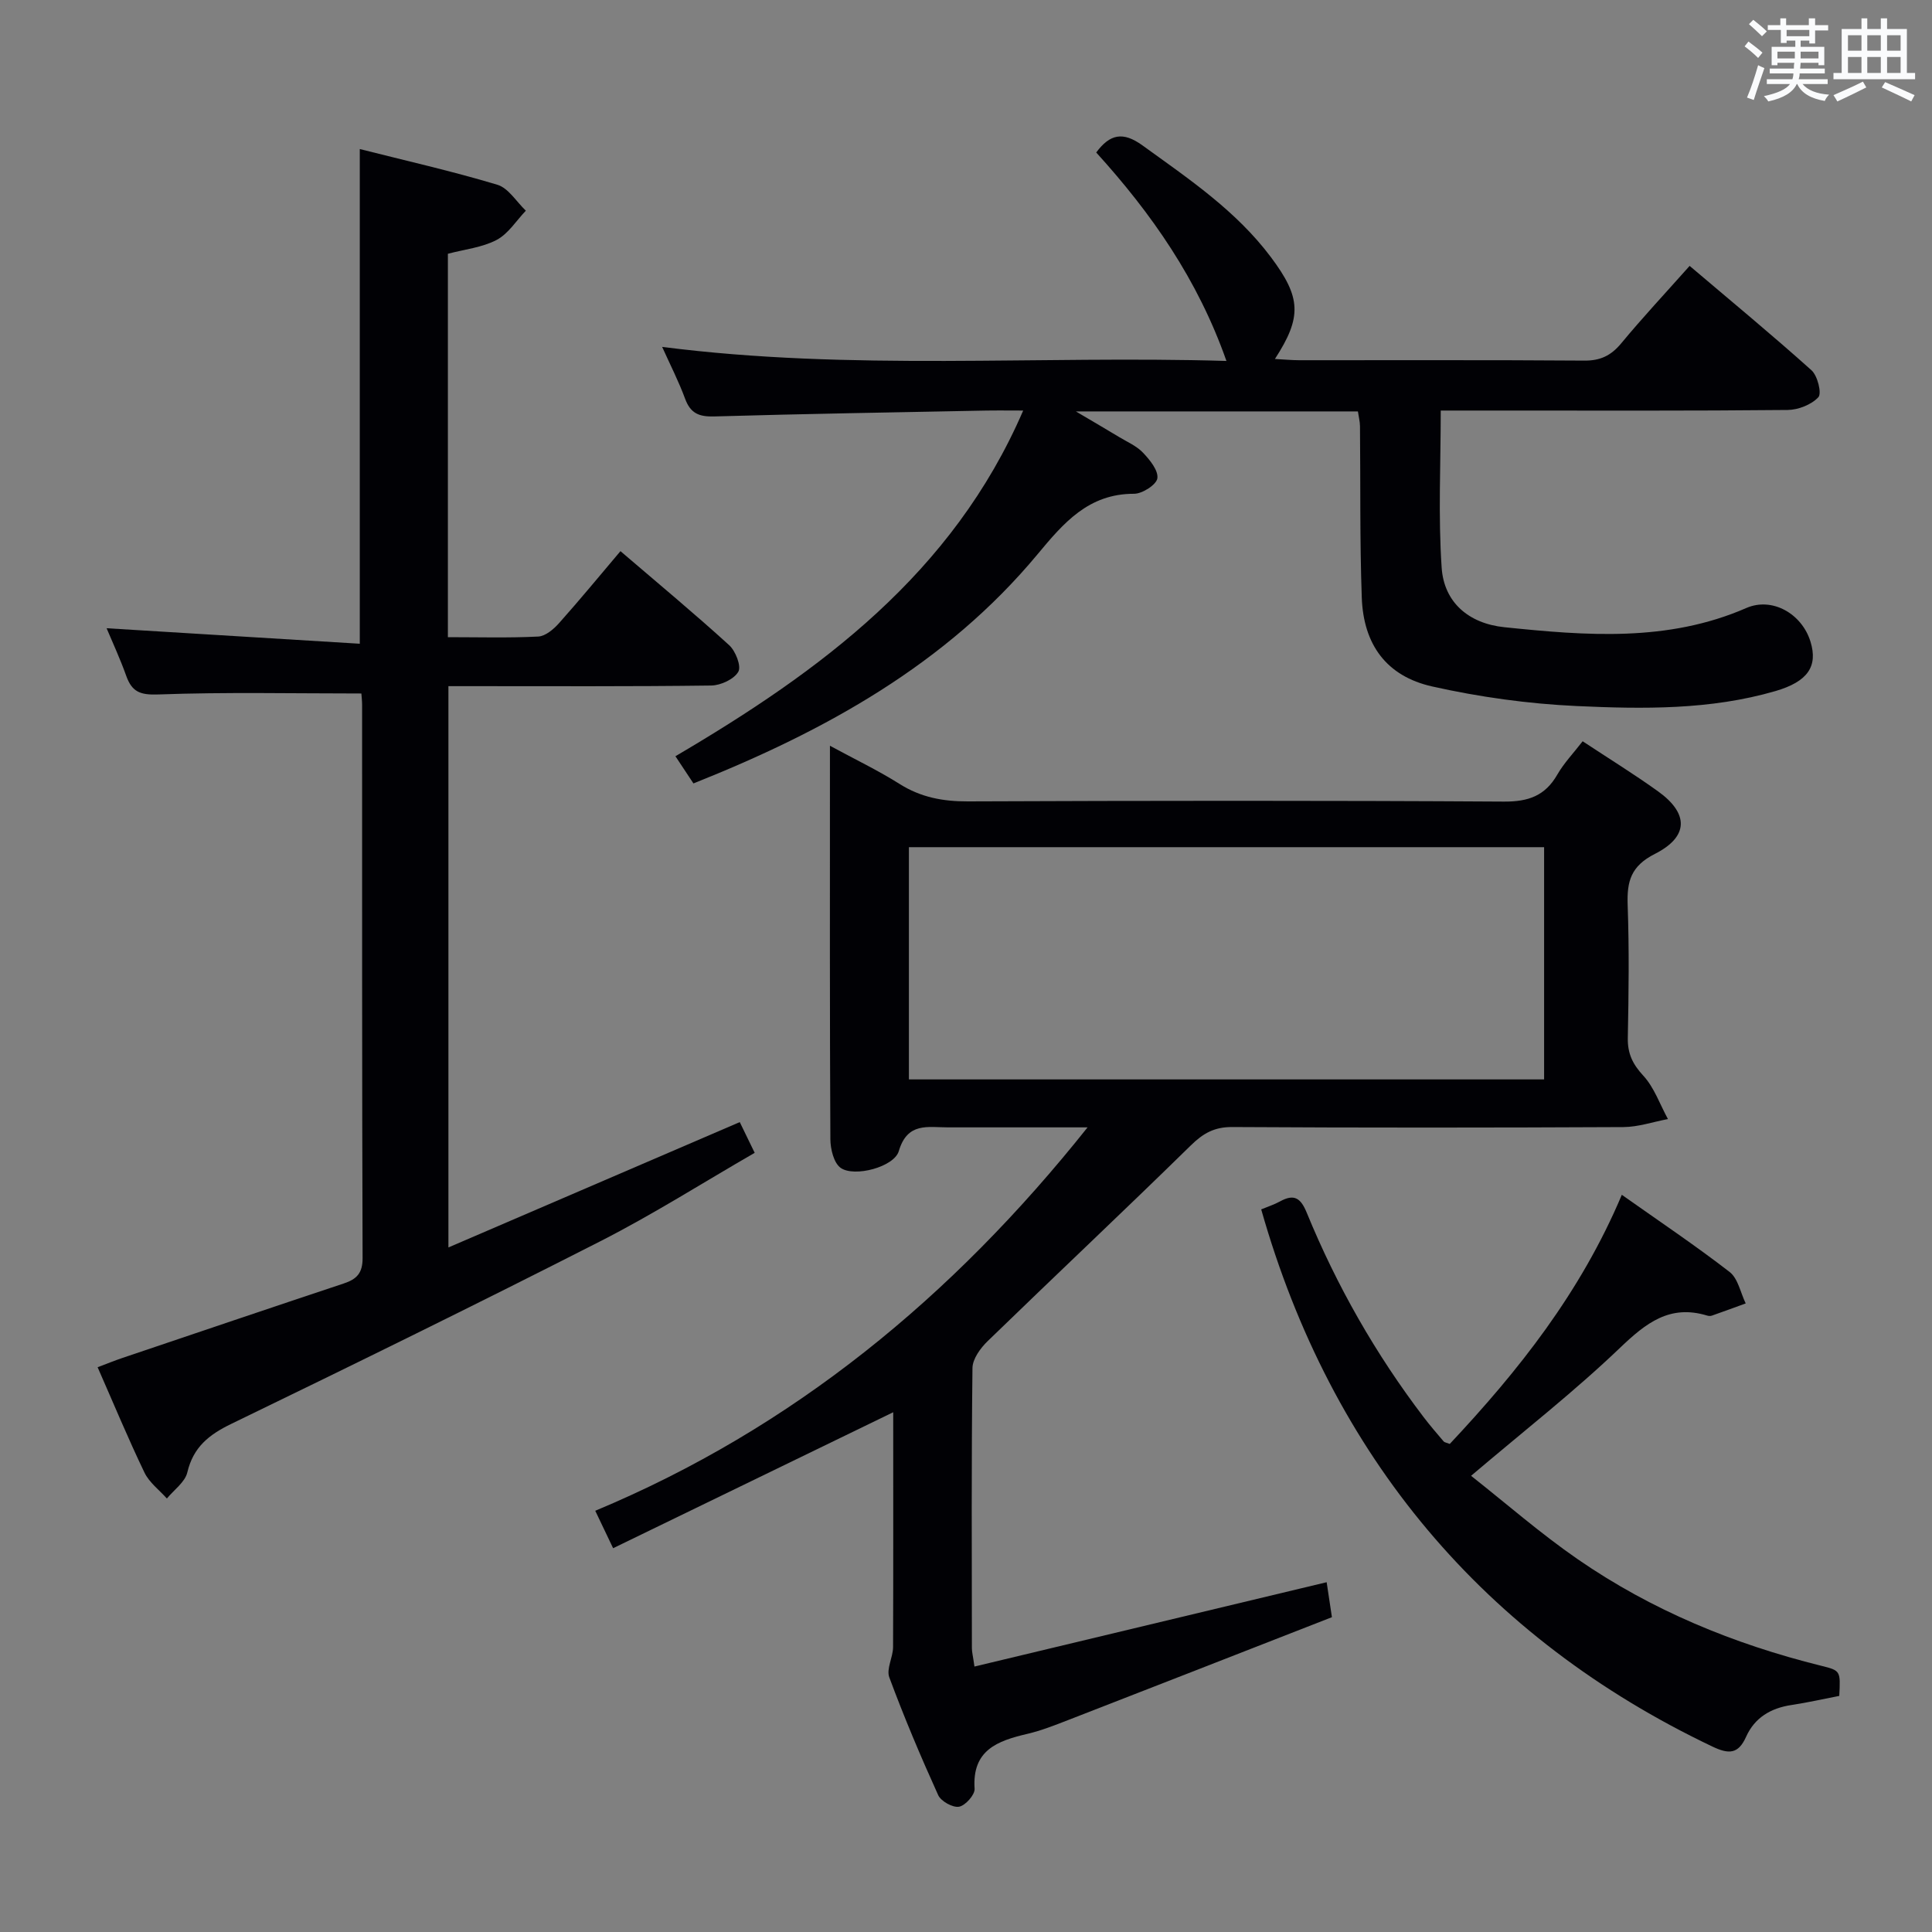 <svg enable-background="new 0 0 400 400" viewBox="0 0 400 400" xmlns="http://www.w3.org/2000/svg"><rect x="0" y="0" width="400" height="400" fill="#808080" stroke="none"/><g fill="#010105"><path d="m184.93 292.39c-19.56 9.5-38.63 18.75-57.99 28.15-1.42-2.97-2.33-4.88-3.7-7.75 40.93-17.09 73.96-44.26 101.93-79.38-3.06 0-5.48 0-7.91 0-7 0-14 0-21 0-4.15 0-8.4-1.12-10.17 4.91-.97 3.29-9.18 5.46-12.02 3.49-1.44-1-2.14-3.91-2.15-5.96-.14-25.5-.09-50.99-.09-76.49 0-1.32 0-2.64 0-4.96 5.25 2.85 10 5.12 14.42 7.91 4.41 2.78 8.99 3.63 14.16 3.61 37-.15 73.99-.19 110.99.04 5.04.03 8.5-1.2 11.02-5.58 1.38-2.4 3.35-4.45 5.25-6.91 5.43 3.59 10.66 6.81 15.64 10.39 6.33 4.56 6.37 9.35-.68 12.93-5.01 2.54-5.81 5.71-5.64 10.6.33 9.15.21 18.33.03 27.49-.06 3.24.99 5.43 3.21 7.83 2.27 2.46 3.44 5.95 5.1 8.98-3.07.58-6.15 1.64-9.22 1.66-27 .13-53.99.15-80.99-.01-3.7-.02-6.01 1.29-8.57 3.8-13.9 13.62-28.08 26.95-42.05 40.51-1.5 1.45-3.14 3.69-3.16 5.59-.23 19.33-.14 38.66-.12 57.99 0 .8.22 1.6.53 3.81 24.41-5.85 48.51-11.62 72.92-17.46.26 1.71.57 3.78 1.09 7.24-18.11 7.07-36.32 14.2-54.56 21.28-2.79 1.08-5.6 2.2-8.5 2.88-6.17 1.44-11.46 3.34-10.92 11.37.08 1.24-1.91 3.48-3.22 3.71-1.3.23-3.74-1.12-4.32-2.4-3.63-8.01-7.06-16.13-10.12-24.38-.65-1.75.77-4.16.78-6.26.06-16.18.03-32.34.03-48.63zm3.25-68.91h131.51c0-16.24 0-32.13 0-48.08-43.99 0-87.66 0-131.51 0z"/><path d="m74.49 133.28c0-34.78 0-68.21 0-102.42 9.45 2.39 19.06 4.56 28.48 7.39 2.3.69 3.95 3.52 5.9 5.37-1.99 2.08-3.64 4.79-6.06 6.06-2.99 1.57-6.61 1.94-10.08 2.86v79.38c6.45 0 12.59.18 18.71-.13 1.49-.08 3.19-1.52 4.3-2.77 4.3-4.82 8.41-9.82 12.72-14.91 7.7 6.6 15.26 12.87 22.51 19.47 1.33 1.21 2.55 4.36 1.89 5.5-.89 1.55-3.64 2.82-5.6 2.85-16.66.22-33.33.13-50 .13-1.32 0-2.65 0-4.42 0v116.21c20.22-8.7 40.09-17.24 60.32-25.95.98 2.02 1.9 3.91 3.09 6.36-10.7 6.17-21.06 12.76-31.96 18.31-25.32 12.9-50.84 25.42-76.41 37.81-4.65 2.25-7.86 4.82-9.1 10.05-.48 2.02-2.76 3.61-4.23 5.4-1.58-1.77-3.65-3.31-4.64-5.37-3.38-7.03-6.37-14.24-9.7-21.81 1.89-.71 3.52-1.38 5.19-1.94 15.25-5.15 30.5-10.32 45.77-15.4 2.65-.88 3.92-2.11 3.9-5.28-.13-38.17-.09-76.33-.1-114.5 0-.8-.1-1.6-.15-2.37-14.18 0-28.12-.31-42.03.2-3.74.14-5.46-.51-6.65-3.84-1.26-3.54-2.85-6.96-4.07-9.87 17.57 1.08 35.04 2.15 52.42 3.21z"/><path d="m349.82 55.05c8.64 7.33 17.08 14.3 25.23 21.61 1.26 1.13 2.16 4.78 1.42 5.58-1.44 1.55-4.17 2.62-6.37 2.64-19.84.2-39.67.12-59.49.12-3.98 0-7.95 0-12.32 0 0 11.04-.54 21.83.19 32.54.49 7.19 5.61 11.56 13 12.32 16.9 1.74 33.8 3.12 50.08-3.98 5.36-2.33 11.5 1.18 13.28 6.96 1.58 5.12-.56 8.29-7.26 10.24-13.47 3.92-27.36 3.73-41.12 3.1-10.04-.46-20.15-1.86-29.96-4.06-9.46-2.13-14.22-8.68-14.56-18.42-.42-11.82-.25-23.65-.37-35.48-.01-.96-.27-1.92-.43-3.04-19.11 0-38.03 0-58.39 0 3.71 2.19 6.33 3.72 8.93 5.29 1.7 1.03 3.65 1.86 4.97 3.26 1.41 1.48 3.2 3.68 2.97 5.3-.19 1.32-3.11 3.2-4.82 3.2-9.44-.02-14.59 6.03-19.99 12.53-18.95 22.79-43.99 36.59-71.24 47.44-1.13-1.71-2.21-3.34-3.73-5.63 30.03-17.65 57.41-37.8 72-71.57-2.91 0-5.49-.04-8.07.01-18.64.37-37.28.67-55.91 1.21-3.13.09-4.9-.64-6.01-3.65-1.31-3.56-3.05-6.96-4.76-10.75 39.18 5.03 78.03 1.75 116.83 2.91-5.94-16.88-15.52-30.55-26.96-43.16 2.84-3.82 5.53-4.39 9.57-1.47 9.59 6.94 19.41 13.53 26.62 23.17 6.23 8.33 6.45 12.34.81 21.05 1.87.1 3.47.26 5.06.26 19.66.02 39.33-.07 58.99.08 3.34.03 5.55-1.05 7.65-3.58 4.42-5.34 9.18-10.43 14.16-16.03z"/><path d="m335.78 247.37c7.82 5.53 15.25 10.51 22.31 15.97 1.75 1.35 2.26 4.3 3.34 6.52-2.34.85-4.67 1.71-7.01 2.53-.29.1-.68.08-.99-.02-7.72-2.34-12.64 1.54-18 6.66-9.47 9.07-19.87 17.18-30.86 26.52 7.31 5.77 14.39 11.96 22.08 17.27 15.32 10.58 32.32 17.57 50.37 22.05 4.05 1.01 4.05 1.01 3.78 6.25-3.22.62-6.55 1.38-9.93 1.89-4.26.64-7.58 2.61-9.36 6.57-1.62 3.62-3.59 3.64-6.99 2.02-47.16-22.46-78.89-60.07-93.4-111.21 1.29-.54 2.67-.98 3.93-1.67 2.94-1.61 4.27-.64 5.51 2.39 6.21 15.14 14.27 29.27 24.2 42.31 1.31 1.72 2.73 3.36 4.13 5.01.18.21.58.25 1.27.52 14.18-15.11 27.05-31.27 35.62-51.58z"/></g><path d="m361.2 9.6.8-1c.9.7 1.9 1.4 2.9 2.3l-.9 1.1c-1-1-2-1.8-2.8-2.4zm.5 10.6c.9-2.1 1.6-4.3 2.3-6.7.4.2.8.4 1.3.6-.7 2.1-1.5 4.3-2.2 6.6zm.4-15.2.9-.9c1 .8 2 1.6 2.8 2.4l-1 1c-.9-.9-1.8-1.7-2.7-2.5zm12.5-1.2h1.2v1.4h2.7v1.1h-2.7v2.7h-1.2v-.6h-1.8v1.3h4.9v3.8h-1.2v-.5h-3.7c0 .4-.1.9-.1 1.2h5.1v1h-5.2c0 .5-.1.9-.2 1.2h6v1h-5.2c1.1 1.3 2.9 2 5.5 2.2-.4.4-.7.8-.9 1.3-2.9-.5-4.8-1.6-5.7-3.5h-.1c-.8 1.7-2.7 2.9-5.9 3.6-.2-.4-.6-.8-.9-1.1 2.8-.6 4.6-1.4 5.4-2.5h-4.8v-1h5.3c.1-.3.2-.7.2-1.2h-4.9v-1h5c0-.4 0-.8.1-1.2h-3.5v.5h-1.2v-3.8h4.9v-1.3h-1.8v.5h-1.2v-2.7h-2.7v-1h2.6v-1.4h1.2v1.4h4.7v-1.4zm-6.6 8.3h3.6c0-.4 0-.9 0-1.4h-3.6zm1.9-4.6h4.7v-1.3h-4.7zm6.6 3.2h-3.7v1.4h3.7z" fill="#fafbfc"/><path d="m385.3 3.8h1.3v2.2h2.8v-2.2h1.3v2.2h4.1v9.1h1.7v1.3h-16.9v-1.3h1.7v-9.1h4.1v-2.2zm.4 13.1.7 1.2c-1.8.9-3.8 1.9-6 2.9-.2-.4-.5-.8-.8-1.3 2.3-1 4.3-1.9 6.1-2.8zm-3.1-6.4h2.8v-3.2h-2.8zm0 4.6h2.8v-3.3h-2.8zm4-4.6h2.8v-3.2h-2.8zm0 4.6h2.8v-3.3h-2.8zm3.7 1.9c2.1.9 4.1 1.8 6.1 2.7l-.7 1.3c-2.2-1.1-4.2-2-6.1-2.9zm3.2-9.7h-2.8v3.2h2.8zm-2.8 7.8h2.8v-3.3h-2.8z" fill="#fafbfc"/></svg>